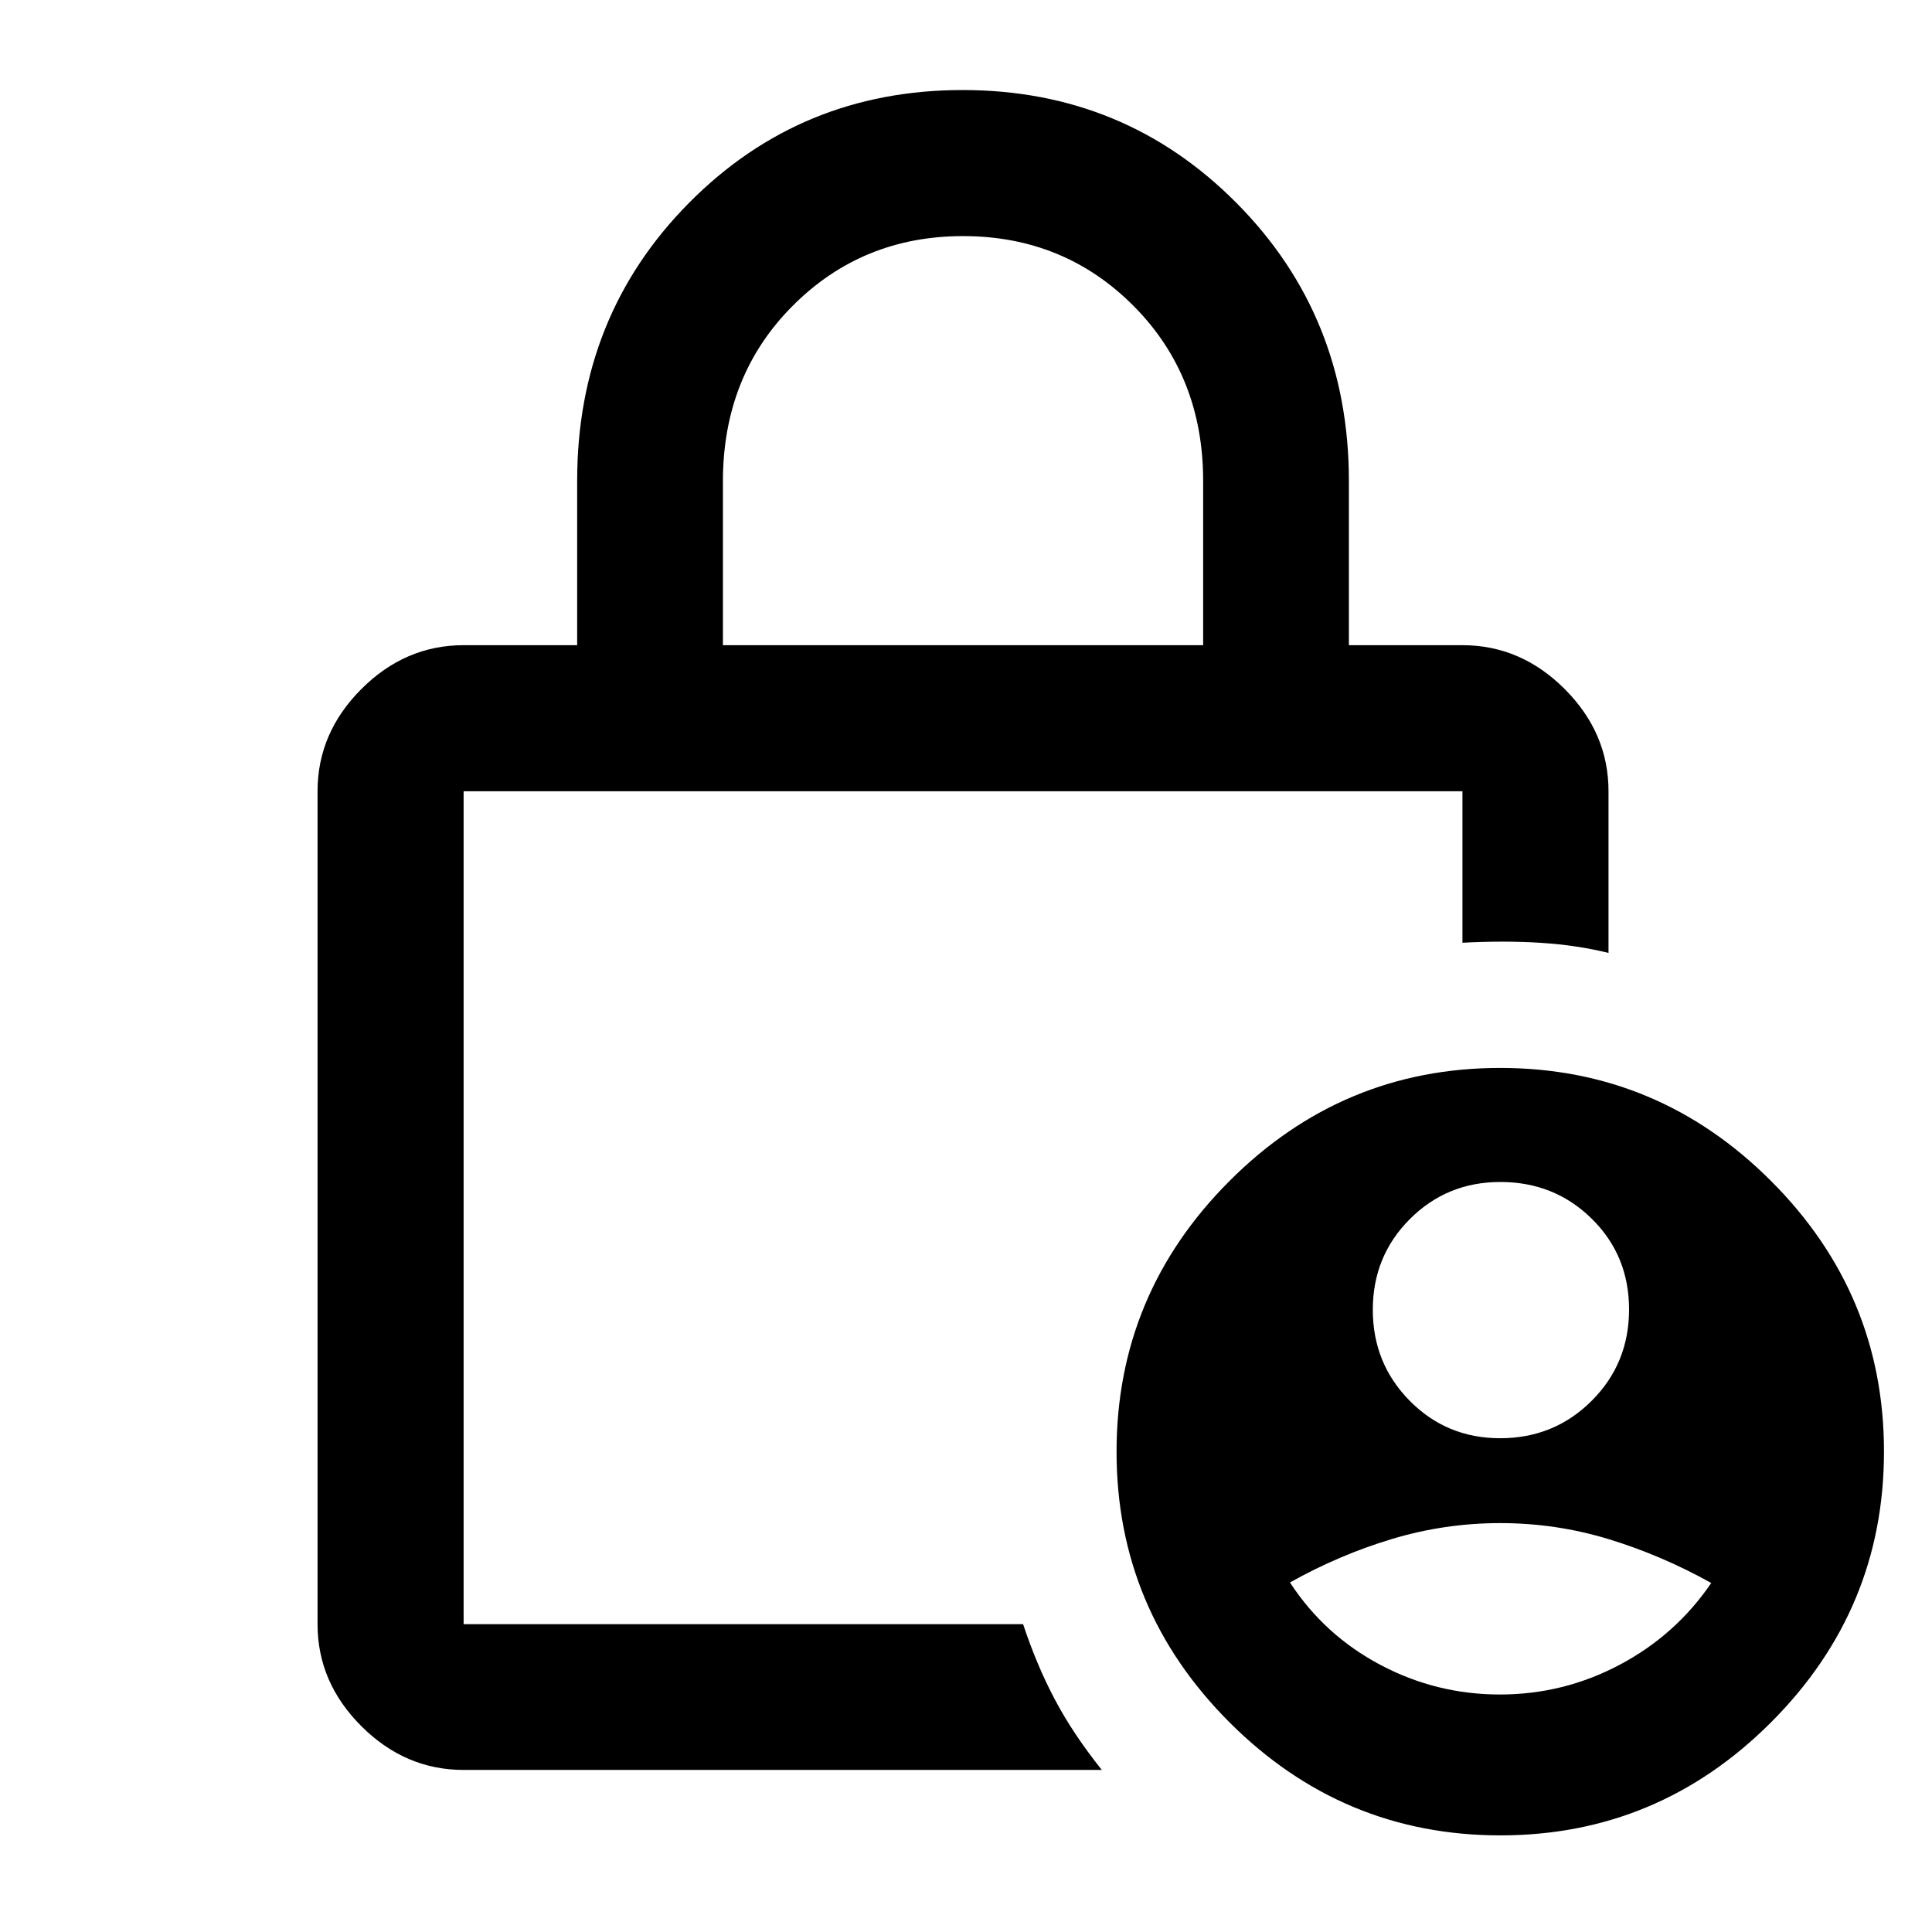 <svg xmlns="http://www.w3.org/2000/svg" height="40" viewBox="0 -960 960 960" width="40"><path d="M745.41-245.35q26.84 0 45.45-18.56 18.61-18.57 18.61-45.42t-18.55-45.1q-18.55-18.25-45.39-18.25-26.56 0-44.97 18.42-18.42 18.43-18.42 45.09 0 26.66 18.36 45.24 18.35 18.58 44.91 18.58Zm-.12 127.34q31.61 0 59.48-14.75 27.87-14.75 45.54-40.66-24.68-13.76-50.9-21.76-26.22-8-53.94-8-27.51 0-53.74 7.88t-50.76 21.62q17.09 26.19 44.9 40.93 27.82 14.74 59.42 14.74Zm-386.08-521.4h238.63v-81.62q0-52.14-34.52-86.9-34.53-34.75-84.8-34.75-50.17 0-84.74 34.74-34.57 34.73-34.57 87.15v81.38ZM547.49-80.53H230.37q-29.02 0-50.8-21.73-21.78-21.74-21.78-50.69v-413.88q0-29.02 21.78-50.8 21.78-21.78 50.8-21.78h56.42v-81.67q0-81.98 55.55-138.08 55.54-56.1 135.98-56.1t136.19 56.22q55.75 56.23 55.75 138.11v81.52h56.42q29.02 0 50.8 21.78 21.78 21.78 21.78 50.8v80.34q-15.33-3.82-33.39-5.01-18.06-1.18-39.19-.06v-75.27H230.37v413.88h278.01q6.68 20.24 15.76 37.4 9.07 17.17 23.35 35.02Zm198.03 32.52q-78.38 0-134.55-56.13-56.16-56.12-56.16-134.5 0-78.37 56.12-134.54 56.12-56.17 134.5-56.17t134.54 56.12q56.17 56.13 56.17 134.5 0 78.38-56.12 134.55-56.13 56.17-134.5 56.17ZM230.37-566.83V-152.95v-413.88Z"/></svg>
